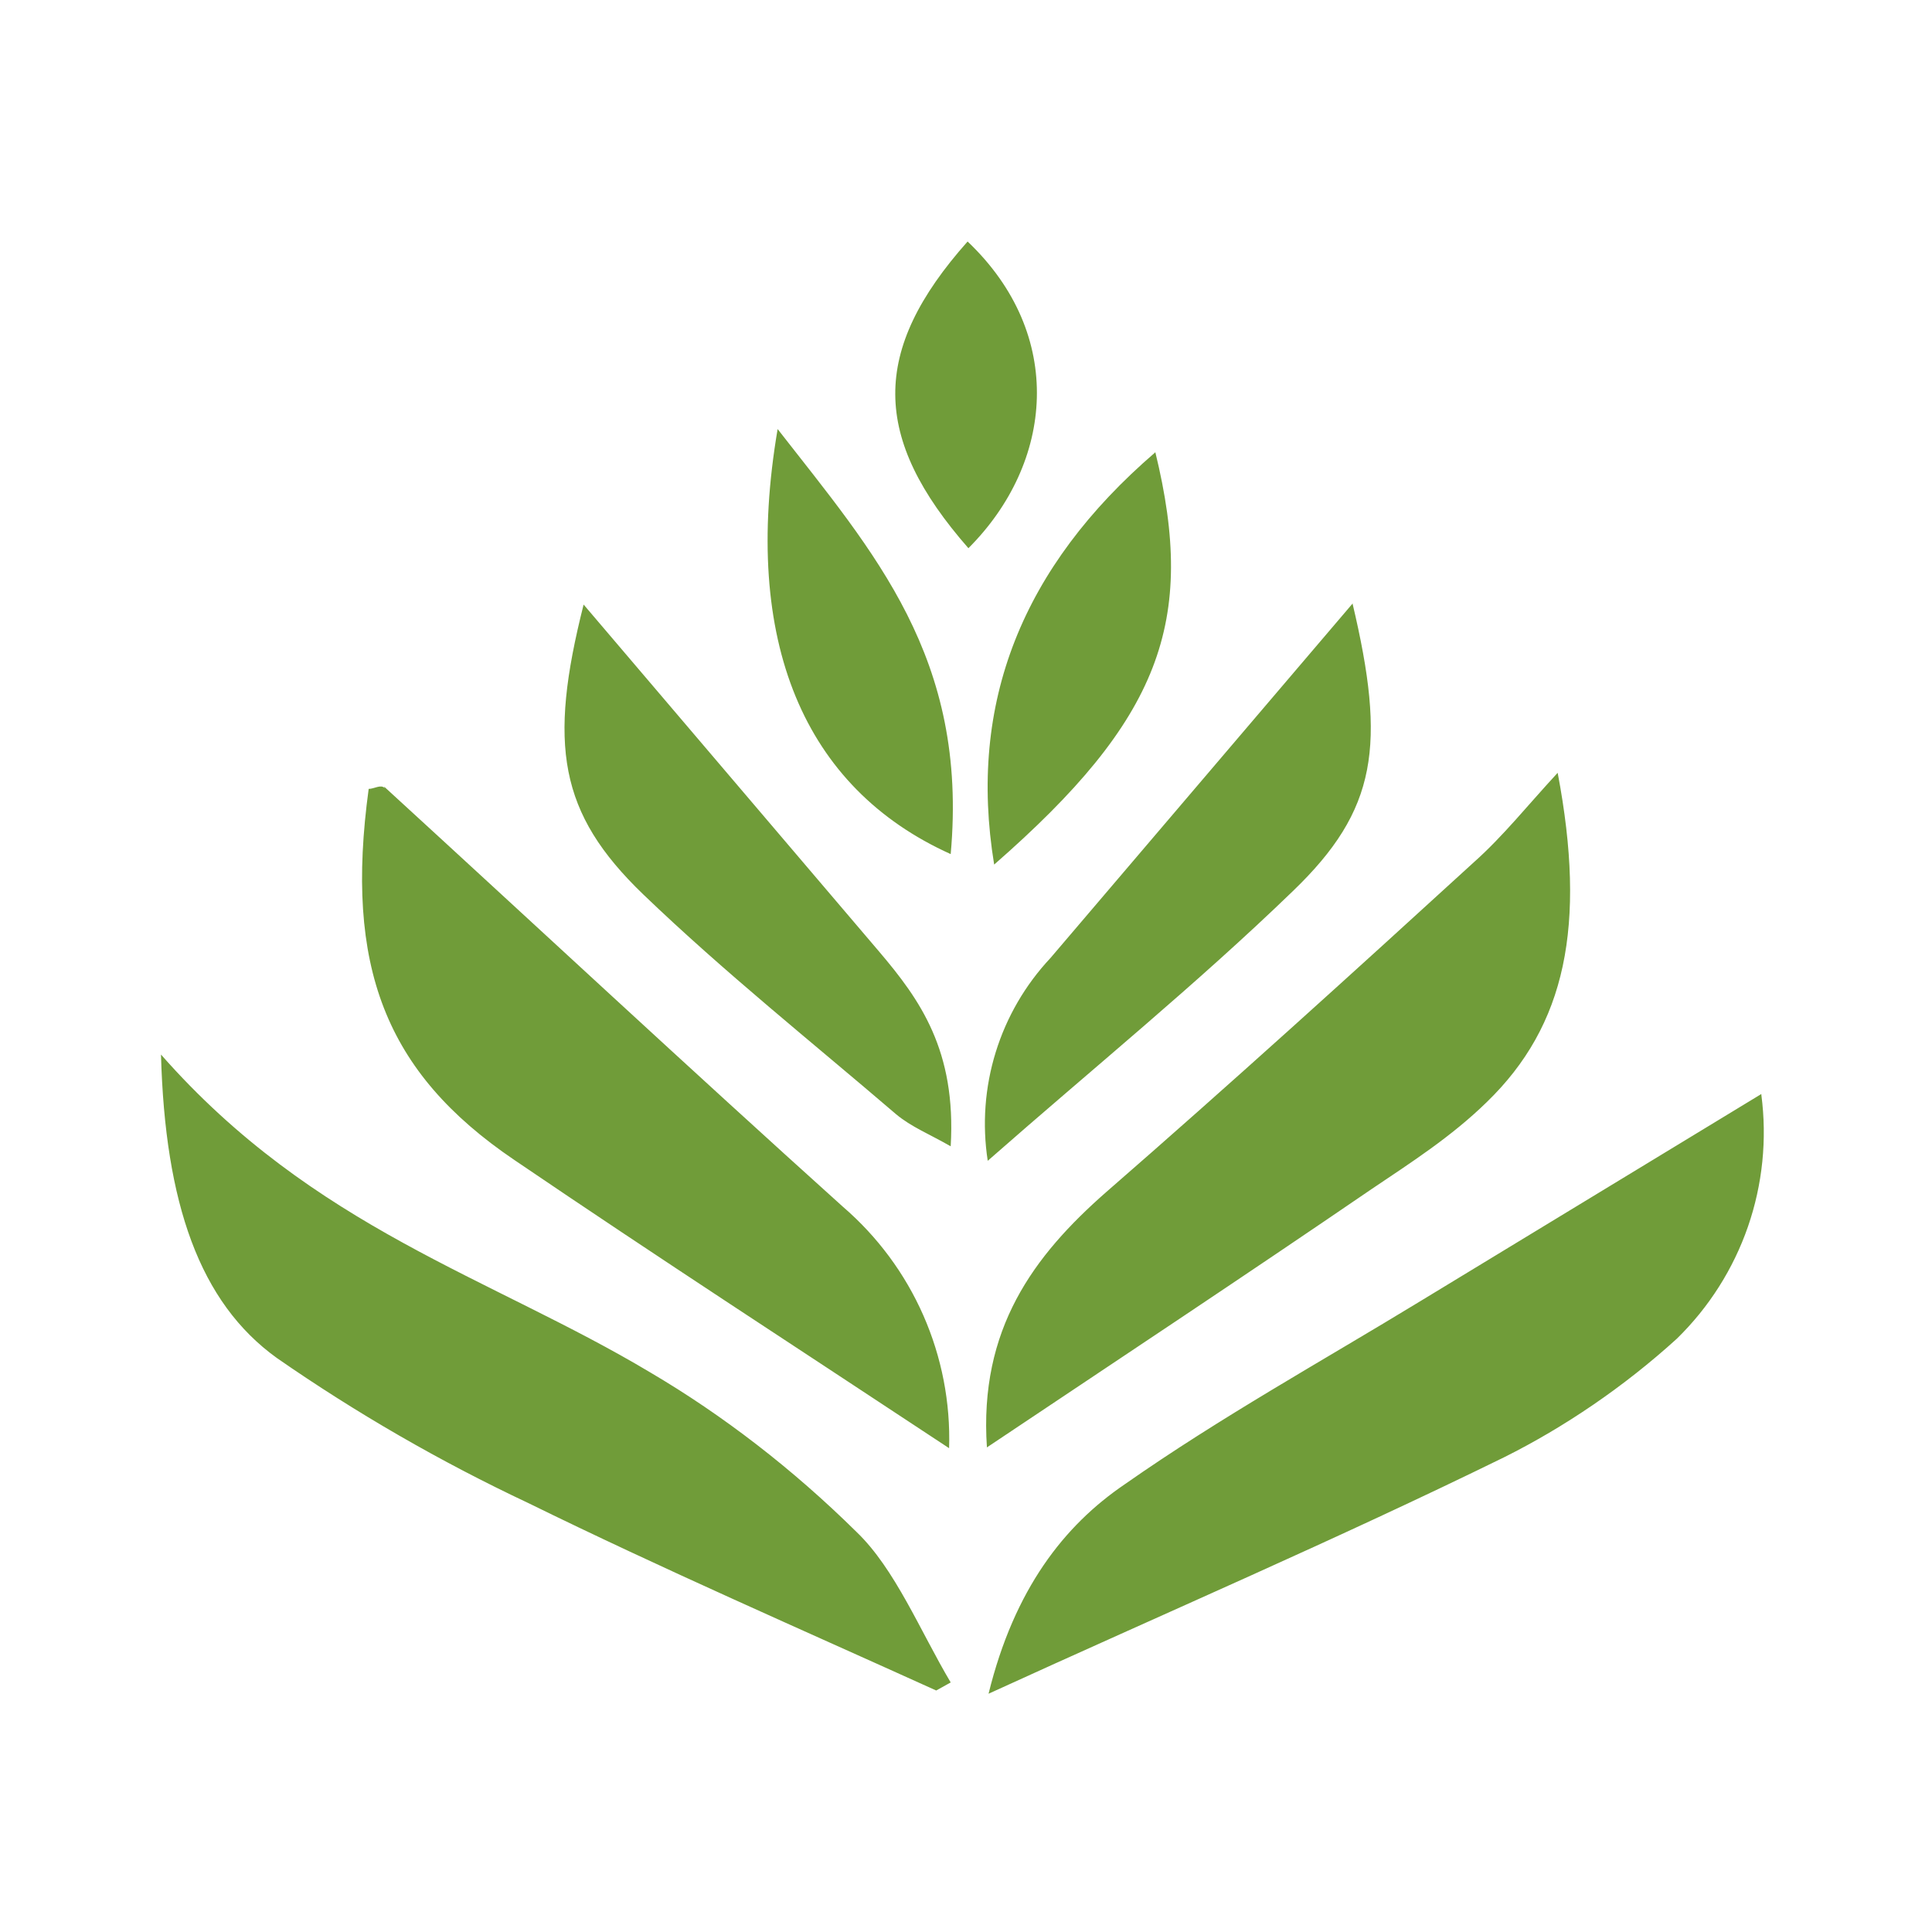 <svg width="64" height="64" viewBox="0 0 64 64" fill="none" xmlns="http://www.w3.org/2000/svg">
<path fill-rule="evenodd" clip-rule="evenodd" d="M58.347 36.267C58.54 37.738 58.388 39.235 57.902 40.638C57.416 42.04 56.609 43.31 55.547 44.347C53.787 45.947 51.813 47.28 49.84 48.267C44.293 50.987 38.64 53.413 32.747 56.107C33.6 52.64 35.253 50.533 37.253 49.173C40.453 46.933 43.787 45.093 47.067 43.093L58.347 36.24V36.267ZM5.333 34.933C10.4 40.693 16.24 42.293 21.547 45.467C23.947 46.88 26.267 48.667 28.373 50.747C29.653 51.973 30.48 54.027 31.493 55.733L31.013 56C26.48 53.947 21.947 51.973 17.493 49.787C14.591 48.421 11.808 46.815 9.173 44.987C6.613 43.147 5.467 39.867 5.333 34.933ZM12.72 26.053C17.787 30.693 22.827 35.387 27.92 39.973C29.067 40.96 29.978 42.19 30.587 43.574C31.196 44.959 31.488 46.462 31.44 47.973C26.56 44.747 21.787 41.653 17.04 38.427C12.747 35.52 11.413 32 12.213 26.133C12.4 26.133 12.613 25.973 12.747 26.107L12.72 26.053ZM51.6 25.6C52.56 30.667 51.867 33.973 49.253 36.507C48.08 37.653 46.747 38.507 45.44 39.387C41.227 42.267 36.96 45.093 32.693 47.947C32.427 44.027 34.24 41.6 36.64 39.493C40.747 35.92 44.8 32.24 48.827 28.56C49.787 27.707 50.613 26.667 51.6 25.6ZM44.8 19.973C45.92 24.693 45.627 26.827 42.827 29.52C39.627 32.613 36.24 35.36 32.72 38.453C32.534 37.249 32.624 36.018 32.985 34.853C33.345 33.689 33.966 32.622 34.8 31.733L44.8 20V19.973ZM19.333 20.027L29.12 31.52C30.48 33.12 31.68 34.8 31.493 37.973C30.8 37.573 30.187 37.333 29.68 36.907C26.88 34.507 24 32.213 21.307 29.627C18.507 26.933 18.16 24.667 19.333 20.027ZM38.267 14.96C39.653 20.613 38.427 23.84 32.933 28.64C32.053 23.28 33.867 18.773 38.267 14.987V14.96ZM25.76 14.213C28.96 18.32 32.08 21.787 31.493 28.293C26.64 26.107 24.56 21.253 25.76 14.213ZM32.053 8C35.307 11.093 34.907 15.333 32.08 18.16C28.88 14.507 28.827 11.627 32.053 8Z" fill="#709C39"/>
</svg>
